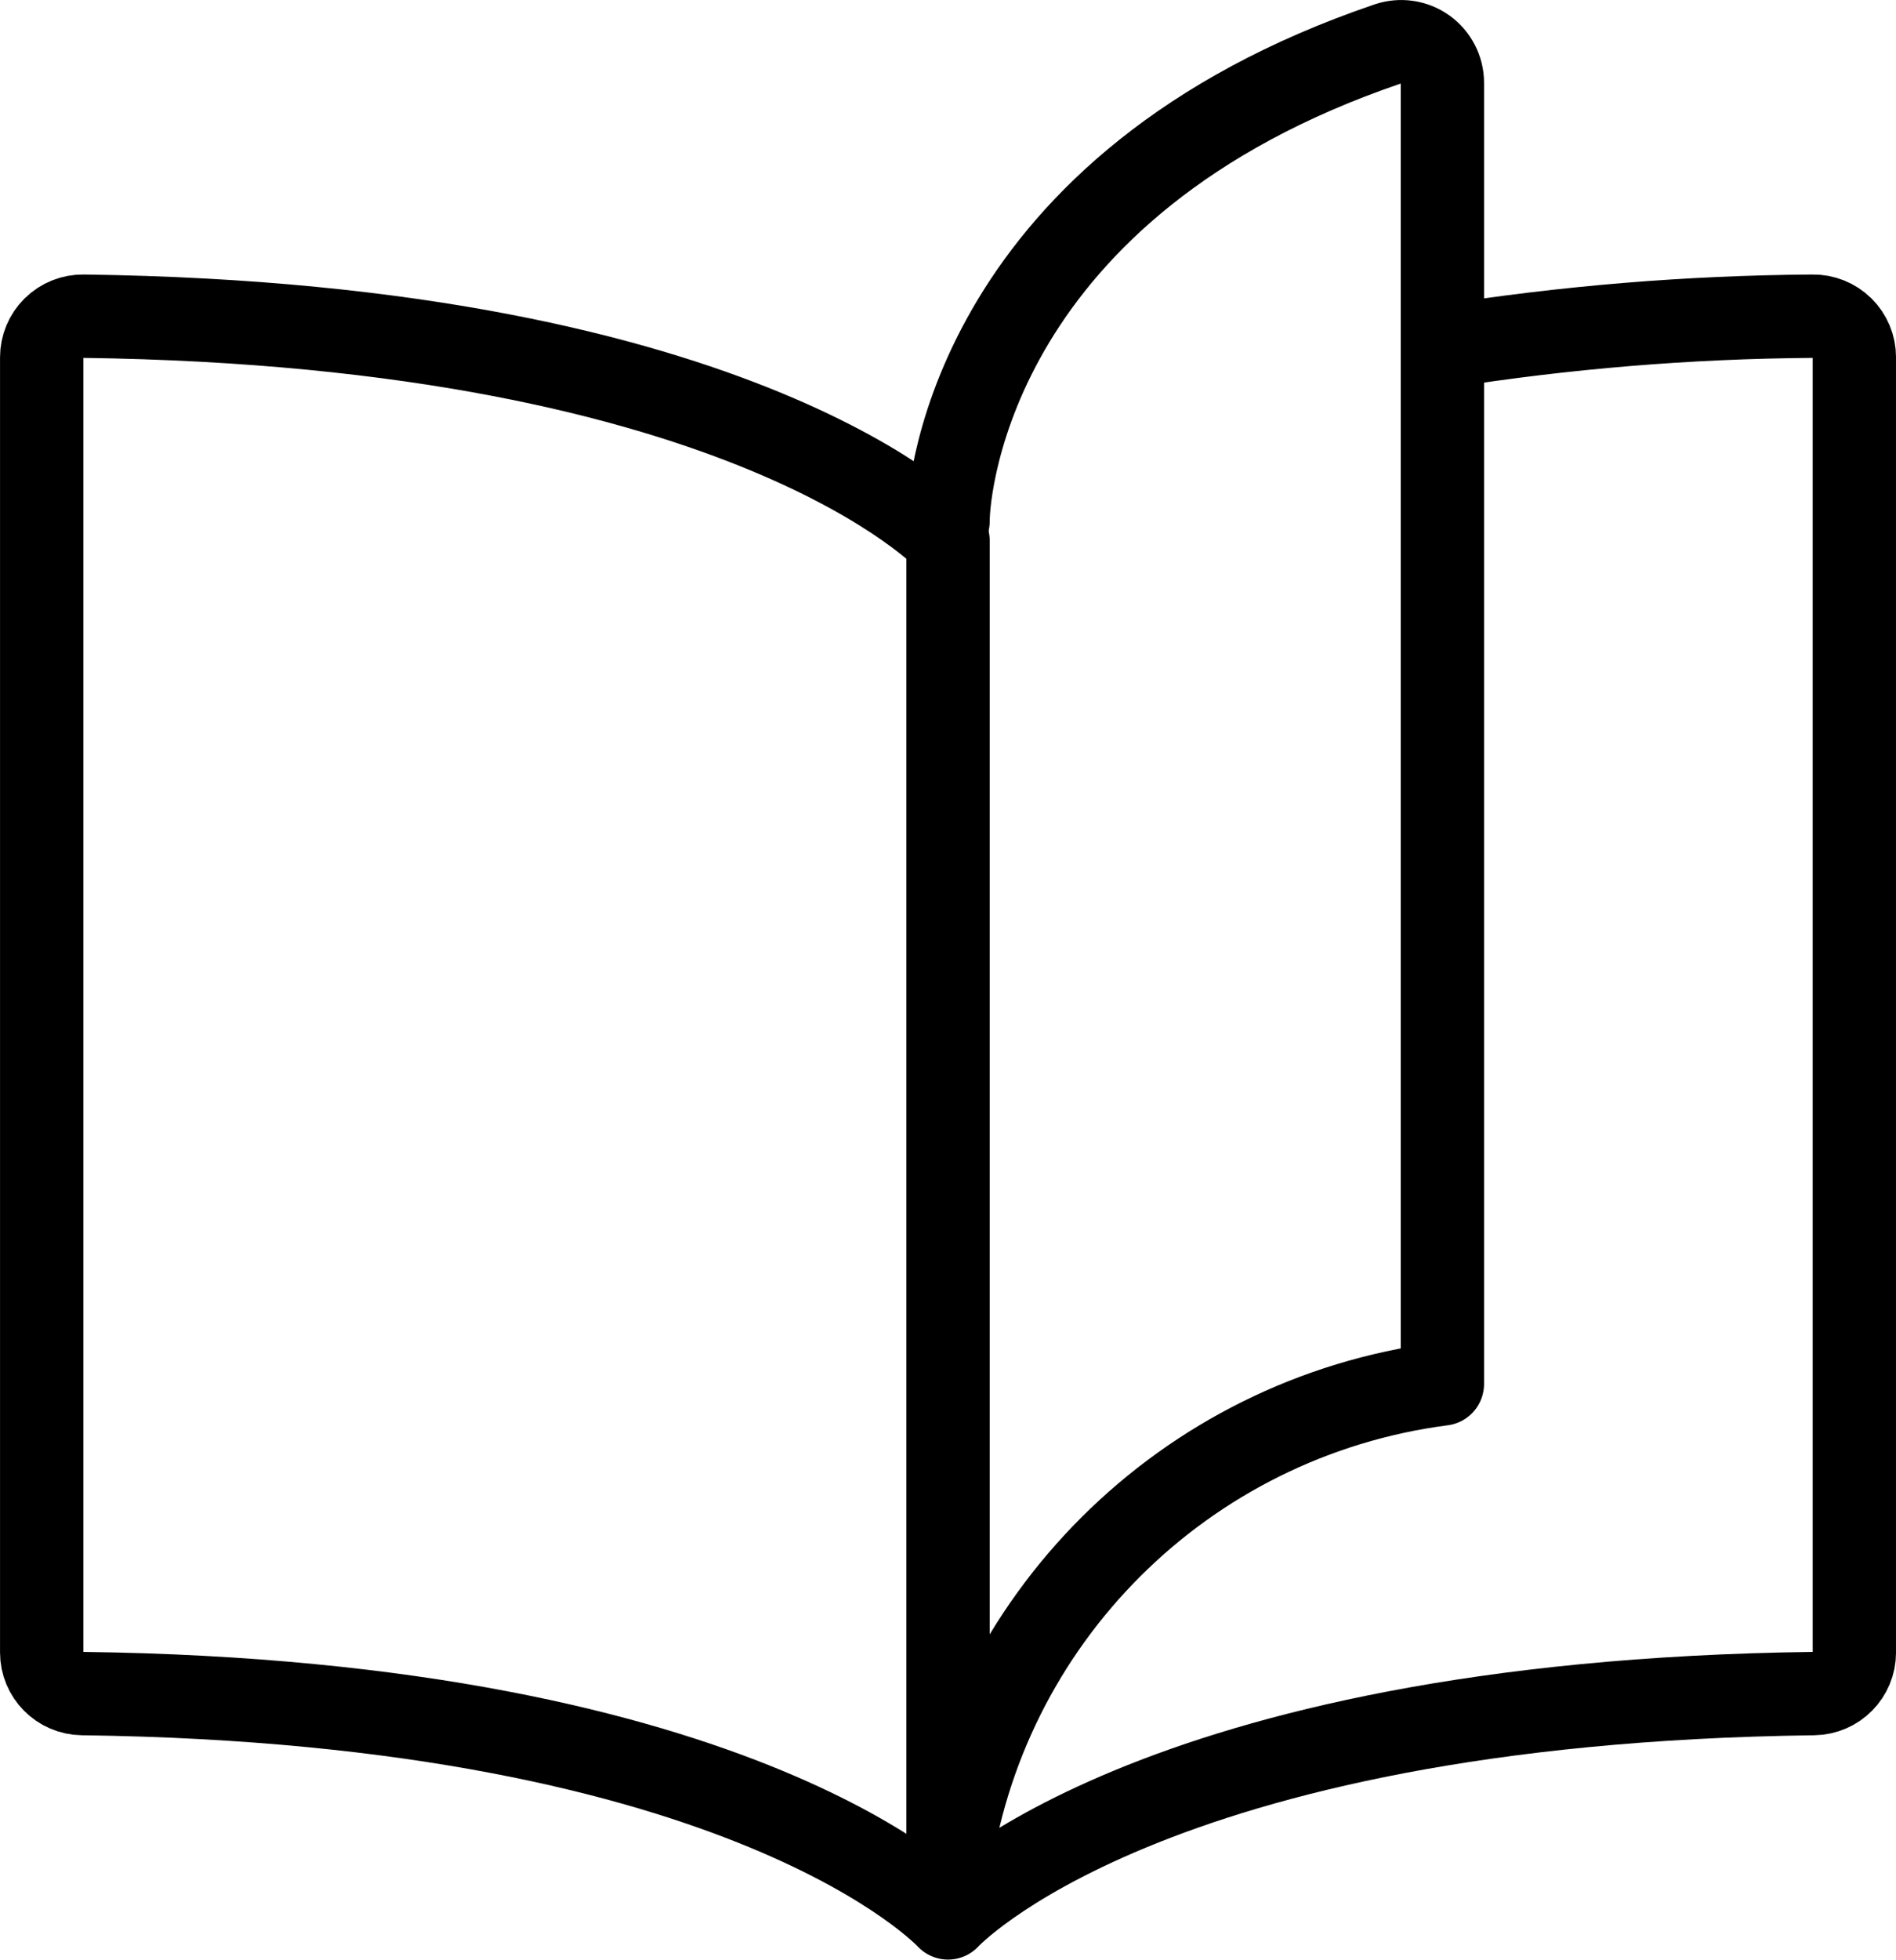 <?xml version="1.0" encoding="UTF-8"?>
<svg width="30.333px" height="31.335px" viewBox="0 0 30.333 31.335" version="1.1" xmlns="http://www.w3.org/2000/svg" xmlns:xlink="http://www.w3.org/1999/xlink">
    <title>Brochure Icon</title>
    <g id="Page-1" stroke="none" stroke-width="1" fill="none" fill-rule="evenodd" stroke-linecap="round" stroke-linejoin="round">
        <g id="Direct-Pool-Supplies---Product-Page-v3" transform="translate(-209.333, -778.333)" stroke="#000000" stroke-width="1.333">
            <g id="Brochure-Icon" transform="translate(210, 779)">
                <path d="M22.409,4.877 C24.368,4.566 26.348,4.403 28.332,4.389 C28.508,4.386 28.678,4.454 28.804,4.578 C28.929,4.701 29,4.87 29,5.046 L29,25.756 C29,26.115 28.711,26.408 28.35,26.413 C17.664,26.548 14.5,30 14.5,30 L14.5,7.976 C14.5,7.976 11.336,4.528 0.668,4.389 C0.492,4.386 0.322,4.454 0.196,4.578 C0.071,4.701 0,4.87 0,5.046 L0,25.756 C0,26.115 0.289,26.408 0.65,26.413 C11.336,26.548 14.5,30 14.5,30" id="Path"></path>
                <path d="M14.5,29.343 C15.039,25.233 18.285,21.998 22.409,21.462 L22.409,0.657 C22.409,0.445 22.306,0.246 22.133,0.122 C21.96,-0.001 21.738,-0.033 21.536,0.035 C14.957,2.274 14.5,7.051 14.5,7.669" id="Path"></path>
            </g>
        </g>
    </g>
</svg>